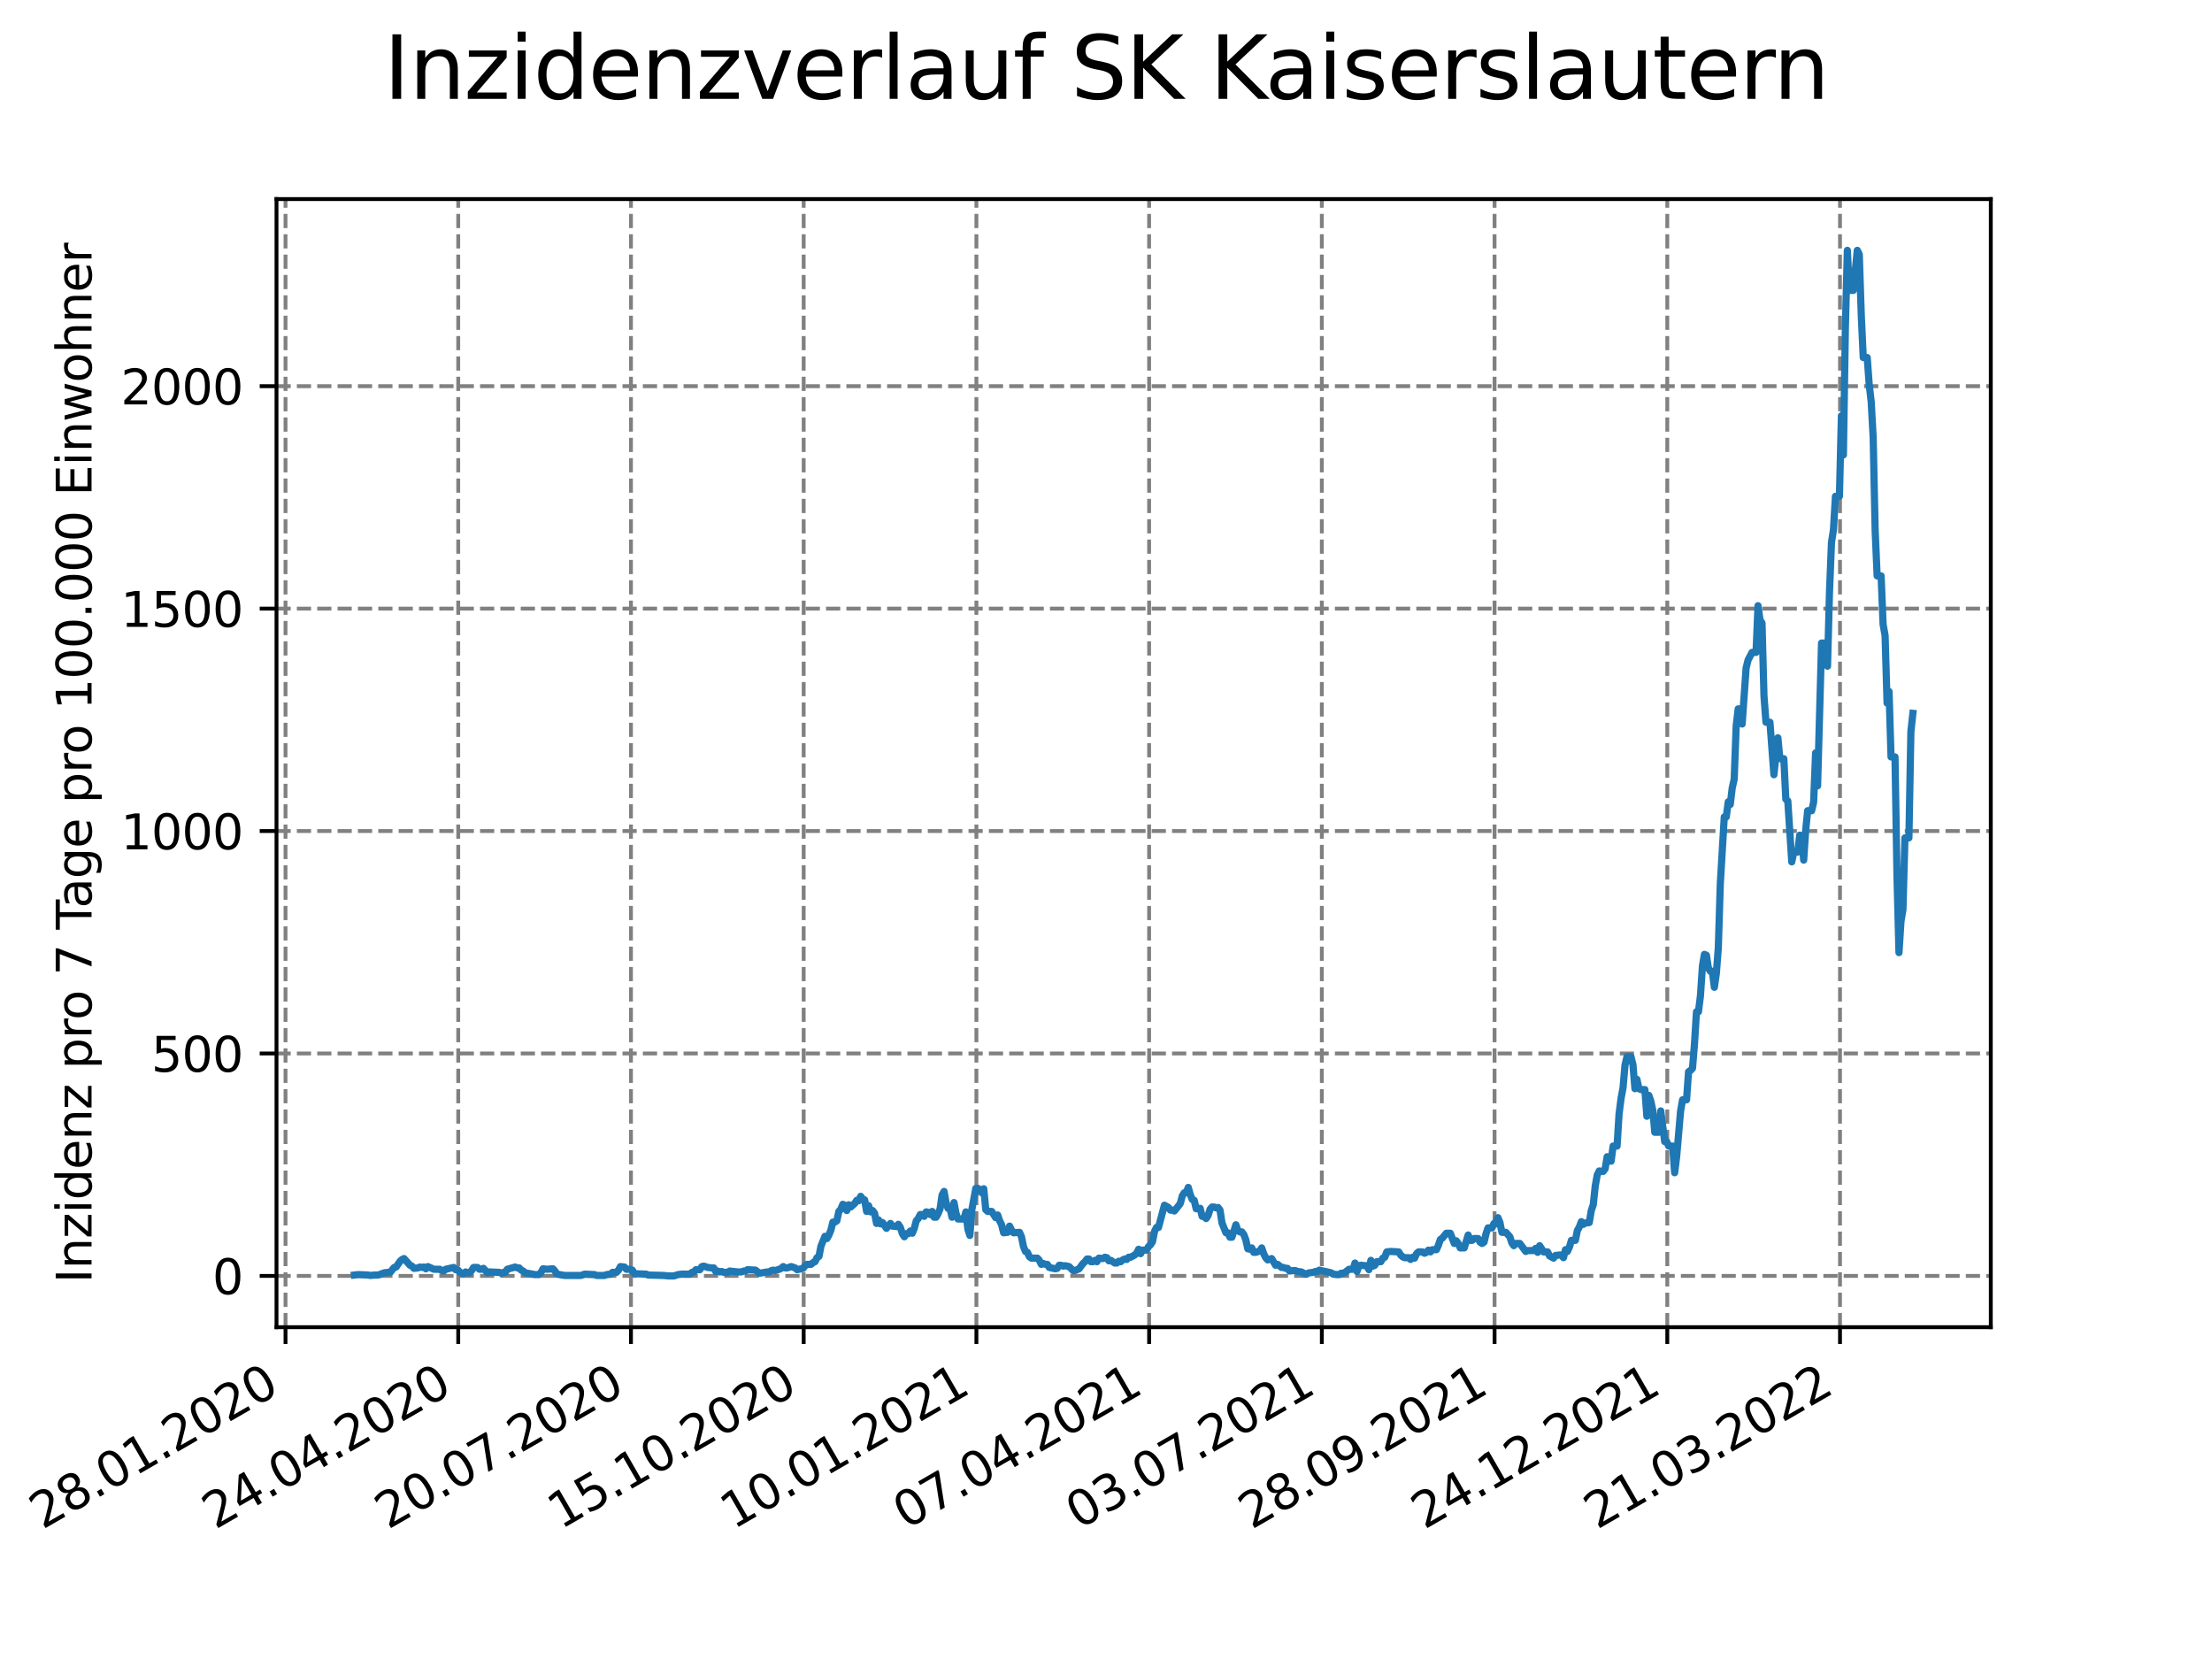<?xml version="1.0" encoding="utf-8" standalone="no"?>
<!DOCTYPE svg PUBLIC "-//W3C//DTD SVG 1.1//EN"
  "http://www.w3.org/Graphics/SVG/1.1/DTD/svg11.dtd">
<svg xmlns:xlink="http://www.w3.org/1999/xlink" width="460.8pt" height="345.6pt" viewBox="0 0 460.8 345.6" xmlns="http://www.w3.org/2000/svg" version="1.1">
 <defs>
  <style type="text/css">*{stroke-linejoin: round; stroke-linecap: butt}</style>
 </defs>
 <g id="figure_1">
  <g id="patch_1">
   <path d="M 0 345.6 
L 460.8 345.6 
L 460.8 0 
L 0 0 
z
" style="fill: #ffffff"/>
  </g>
  <g id="axes_1">
   <g id="patch_2">
    <path d="M 57.6 276.48 
L 414.72 276.48 
L 414.72 41.472 
L 57.6 41.472 
z
" style="fill: #ffffff"/>
   </g>
   <g id="matplotlib.axis_1">
    <g id="xtick_1">
     <g id="line2d_1">
      <path d="M 59.478 276.48 
L 59.478 41.472 
" clip-path="url(#p67c6c68c5a)" style="fill: none; stroke-dasharray: 2.96,1.28; stroke-dashoffset: 0; stroke: #808080; stroke-width: 0.8"/>
     </g>
     <g id="line2d_2">
      <defs>
       <path id="me94a9722b2" d="M 0 0 
L 0 3.5 
" style="stroke: #000000; stroke-width: 0.8"/>
      </defs>
      <g>
       <use xlink:href="#me94a9722b2" x="59.478" y="276.48" style="stroke: #000000; stroke-width: 0.8"/>
      </g>
     </g>
     <g id="text_1">
      <!-- 28.01.2020 -->
      <g transform="translate(8.853 318.689)rotate(-30)scale(0.1 -0.1)">
       <defs>
        <path id="DejaVuSans-32" d="M 1228 531 
L 3431 531 
L 3431 0 
L 469 0 
L 469 531 
Q 828 903 1448 1529 
Q 2069 2156 2228 2338 
Q 2531 2678 2651 2914 
Q 2772 3150 2772 3378 
Q 2772 3750 2511 3984 
Q 2250 4219 1831 4219 
Q 1534 4219 1204 4116 
Q 875 4013 500 3803 
L 500 4441 
Q 881 4594 1212 4672 
Q 1544 4750 1819 4750 
Q 2544 4750 2975 4387 
Q 3406 4025 3406 3419 
Q 3406 3131 3298 2873 
Q 3191 2616 2906 2266 
Q 2828 2175 2409 1742 
Q 1991 1309 1228 531 
z
" transform="scale(0.016)"/>
        <path id="DejaVuSans-38" d="M 2034 2216 
Q 1584 2216 1326 1975 
Q 1069 1734 1069 1313 
Q 1069 891 1326 650 
Q 1584 409 2034 409 
Q 2484 409 2743 651 
Q 3003 894 3003 1313 
Q 3003 1734 2745 1975 
Q 2488 2216 2034 2216 
z
M 1403 2484 
Q 997 2584 770 2862 
Q 544 3141 544 3541 
Q 544 4100 942 4425 
Q 1341 4750 2034 4750 
Q 2731 4750 3128 4425 
Q 3525 4100 3525 3541 
Q 3525 3141 3298 2862 
Q 3072 2584 2669 2484 
Q 3125 2378 3379 2068 
Q 3634 1759 3634 1313 
Q 3634 634 3220 271 
Q 2806 -91 2034 -91 
Q 1263 -91 848 271 
Q 434 634 434 1313 
Q 434 1759 690 2068 
Q 947 2378 1403 2484 
z
M 1172 3481 
Q 1172 3119 1398 2916 
Q 1625 2713 2034 2713 
Q 2441 2713 2670 2916 
Q 2900 3119 2900 3481 
Q 2900 3844 2670 4047 
Q 2441 4250 2034 4250 
Q 1625 4250 1398 4047 
Q 1172 3844 1172 3481 
z
" transform="scale(0.016)"/>
        <path id="DejaVuSans-2e" d="M 684 794 
L 1344 794 
L 1344 0 
L 684 0 
L 684 794 
z
" transform="scale(0.016)"/>
        <path id="DejaVuSans-30" d="M 2034 4250 
Q 1547 4250 1301 3770 
Q 1056 3291 1056 2328 
Q 1056 1369 1301 889 
Q 1547 409 2034 409 
Q 2525 409 2770 889 
Q 3016 1369 3016 2328 
Q 3016 3291 2770 3770 
Q 2525 4250 2034 4250 
z
M 2034 4750 
Q 2819 4750 3233 4129 
Q 3647 3509 3647 2328 
Q 3647 1150 3233 529 
Q 2819 -91 2034 -91 
Q 1250 -91 836 529 
Q 422 1150 422 2328 
Q 422 3509 836 4129 
Q 1250 4750 2034 4750 
z
" transform="scale(0.016)"/>
        <path id="DejaVuSans-31" d="M 794 531 
L 1825 531 
L 1825 4091 
L 703 3866 
L 703 4441 
L 1819 4666 
L 2450 4666 
L 2450 531 
L 3481 531 
L 3481 0 
L 794 0 
L 794 531 
z
" transform="scale(0.016)"/>
       </defs>
       <use xlink:href="#DejaVuSans-32"/>
       <use xlink:href="#DejaVuSans-38" x="63.623"/>
       <use xlink:href="#DejaVuSans-2e" x="127.246"/>
       <use xlink:href="#DejaVuSans-30" x="159.033"/>
       <use xlink:href="#DejaVuSans-31" x="222.656"/>
       <use xlink:href="#DejaVuSans-2e" x="286.279"/>
       <use xlink:href="#DejaVuSans-32" x="318.066"/>
       <use xlink:href="#DejaVuSans-30" x="381.689"/>
       <use xlink:href="#DejaVuSans-32" x="445.312"/>
       <use xlink:href="#DejaVuSans-30" x="508.936"/>
      </g>
     </g>
    </g>
    <g id="xtick_2">
     <g id="line2d_3">
      <path d="M 95.459 276.48 
L 95.459 41.472 
" clip-path="url(#p67c6c68c5a)" style="fill: none; stroke-dasharray: 2.96,1.28; stroke-dashoffset: 0; stroke: #808080; stroke-width: 0.8"/>
     </g>
     <g id="line2d_4">
      <g>
       <use xlink:href="#me94a9722b2" x="95.459" y="276.48" style="stroke: #000000; stroke-width: 0.8"/>
      </g>
     </g>
     <g id="text_2">
      <!-- 24.04.2020 -->
      <g transform="translate(44.834 318.689)rotate(-30)scale(0.1 -0.1)">
       <defs>
        <path id="DejaVuSans-34" d="M 2419 4116 
L 825 1625 
L 2419 1625 
L 2419 4116 
z
M 2253 4666 
L 3047 4666 
L 3047 1625 
L 3713 1625 
L 3713 1100 
L 3047 1100 
L 3047 0 
L 2419 0 
L 2419 1100 
L 313 1100 
L 313 1709 
L 2253 4666 
z
" transform="scale(0.016)"/>
       </defs>
       <use xlink:href="#DejaVuSans-32"/>
       <use xlink:href="#DejaVuSans-34" x="63.623"/>
       <use xlink:href="#DejaVuSans-2e" x="127.246"/>
       <use xlink:href="#DejaVuSans-30" x="159.033"/>
       <use xlink:href="#DejaVuSans-34" x="222.656"/>
       <use xlink:href="#DejaVuSans-2e" x="286.279"/>
       <use xlink:href="#DejaVuSans-32" x="318.066"/>
       <use xlink:href="#DejaVuSans-30" x="381.689"/>
       <use xlink:href="#DejaVuSans-32" x="445.312"/>
       <use xlink:href="#DejaVuSans-30" x="508.936"/>
      </g>
     </g>
    </g>
    <g id="xtick_3">
     <g id="line2d_5">
      <path d="M 131.44 276.48 
L 131.44 41.472 
" clip-path="url(#p67c6c68c5a)" style="fill: none; stroke-dasharray: 2.96,1.28; stroke-dashoffset: 0; stroke: #808080; stroke-width: 0.8"/>
     </g>
     <g id="line2d_6">
      <g>
       <use xlink:href="#me94a9722b2" x="131.44" y="276.48" style="stroke: #000000; stroke-width: 0.8"/>
      </g>
     </g>
     <g id="text_3">
      <!-- 20.07.2020 -->
      <g transform="translate(80.815 318.689)rotate(-30)scale(0.1 -0.1)">
       <defs>
        <path id="DejaVuSans-37" d="M 525 4666 
L 3525 4666 
L 3525 4397 
L 1831 0 
L 1172 0 
L 2766 4134 
L 525 4134 
L 525 4666 
z
" transform="scale(0.016)"/>
       </defs>
       <use xlink:href="#DejaVuSans-32"/>
       <use xlink:href="#DejaVuSans-30" x="63.623"/>
       <use xlink:href="#DejaVuSans-2e" x="127.246"/>
       <use xlink:href="#DejaVuSans-30" x="159.033"/>
       <use xlink:href="#DejaVuSans-37" x="222.656"/>
       <use xlink:href="#DejaVuSans-2e" x="286.279"/>
       <use xlink:href="#DejaVuSans-32" x="318.066"/>
       <use xlink:href="#DejaVuSans-30" x="381.689"/>
       <use xlink:href="#DejaVuSans-32" x="445.312"/>
       <use xlink:href="#DejaVuSans-30" x="508.936"/>
      </g>
     </g>
    </g>
    <g id="xtick_4">
     <g id="line2d_7">
      <path d="M 167.421 276.48 
L 167.421 41.472 
" clip-path="url(#p67c6c68c5a)" style="fill: none; stroke-dasharray: 2.96,1.28; stroke-dashoffset: 0; stroke: #808080; stroke-width: 0.8"/>
     </g>
     <g id="line2d_8">
      <g>
       <use xlink:href="#me94a9722b2" x="167.421" y="276.48" style="stroke: #000000; stroke-width: 0.8"/>
      </g>
     </g>
     <g id="text_4">
      <!-- 15.10.2020 -->
      <g transform="translate(116.796 318.689)rotate(-30)scale(0.1 -0.1)">
       <defs>
        <path id="DejaVuSans-35" d="M 691 4666 
L 3169 4666 
L 3169 4134 
L 1269 4134 
L 1269 2991 
Q 1406 3038 1543 3061 
Q 1681 3084 1819 3084 
Q 2600 3084 3056 2656 
Q 3513 2228 3513 1497 
Q 3513 744 3044 326 
Q 2575 -91 1722 -91 
Q 1428 -91 1123 -41 
Q 819 9 494 109 
L 494 744 
Q 775 591 1075 516 
Q 1375 441 1709 441 
Q 2250 441 2565 725 
Q 2881 1009 2881 1497 
Q 2881 1984 2565 2268 
Q 2250 2553 1709 2553 
Q 1456 2553 1204 2497 
Q 953 2441 691 2322 
L 691 4666 
z
" transform="scale(0.016)"/>
       </defs>
       <use xlink:href="#DejaVuSans-31"/>
       <use xlink:href="#DejaVuSans-35" x="63.623"/>
       <use xlink:href="#DejaVuSans-2e" x="127.246"/>
       <use xlink:href="#DejaVuSans-31" x="159.033"/>
       <use xlink:href="#DejaVuSans-30" x="222.656"/>
       <use xlink:href="#DejaVuSans-2e" x="286.279"/>
       <use xlink:href="#DejaVuSans-32" x="318.066"/>
       <use xlink:href="#DejaVuSans-30" x="381.689"/>
       <use xlink:href="#DejaVuSans-32" x="445.312"/>
       <use xlink:href="#DejaVuSans-30" x="508.936"/>
      </g>
     </g>
    </g>
    <g id="xtick_5">
     <g id="line2d_9">
      <path d="M 203.402 276.48 
L 203.402 41.472 
" clip-path="url(#p67c6c68c5a)" style="fill: none; stroke-dasharray: 2.96,1.28; stroke-dashoffset: 0; stroke: #808080; stroke-width: 0.8"/>
     </g>
     <g id="line2d_10">
      <g>
       <use xlink:href="#me94a9722b2" x="203.402" y="276.48" style="stroke: #000000; stroke-width: 0.8"/>
      </g>
     </g>
     <g id="text_5">
      <!-- 10.01.2021 -->
      <g transform="translate(152.776 318.689)rotate(-30)scale(0.1 -0.1)">
       <use xlink:href="#DejaVuSans-31"/>
       <use xlink:href="#DejaVuSans-30" x="63.623"/>
       <use xlink:href="#DejaVuSans-2e" x="127.246"/>
       <use xlink:href="#DejaVuSans-30" x="159.033"/>
       <use xlink:href="#DejaVuSans-31" x="222.656"/>
       <use xlink:href="#DejaVuSans-2e" x="286.279"/>
       <use xlink:href="#DejaVuSans-32" x="318.066"/>
       <use xlink:href="#DejaVuSans-30" x="381.689"/>
       <use xlink:href="#DejaVuSans-32" x="445.312"/>
       <use xlink:href="#DejaVuSans-31" x="508.936"/>
      </g>
     </g>
    </g>
    <g id="xtick_6">
     <g id="line2d_11">
      <path d="M 239.382 276.48 
L 239.382 41.472 
" clip-path="url(#p67c6c68c5a)" style="fill: none; stroke-dasharray: 2.96,1.28; stroke-dashoffset: 0; stroke: #808080; stroke-width: 0.8"/>
     </g>
     <g id="line2d_12">
      <g>
       <use xlink:href="#me94a9722b2" x="239.382" y="276.48" style="stroke: #000000; stroke-width: 0.8"/>
      </g>
     </g>
     <g id="text_6">
      <!-- 07.04.2021 -->
      <g transform="translate(188.757 318.689)rotate(-30)scale(0.1 -0.1)">
       <use xlink:href="#DejaVuSans-30"/>
       <use xlink:href="#DejaVuSans-37" x="63.623"/>
       <use xlink:href="#DejaVuSans-2e" x="127.246"/>
       <use xlink:href="#DejaVuSans-30" x="159.033"/>
       <use xlink:href="#DejaVuSans-34" x="222.656"/>
       <use xlink:href="#DejaVuSans-2e" x="286.279"/>
       <use xlink:href="#DejaVuSans-32" x="318.066"/>
       <use xlink:href="#DejaVuSans-30" x="381.689"/>
       <use xlink:href="#DejaVuSans-32" x="445.312"/>
       <use xlink:href="#DejaVuSans-31" x="508.936"/>
      </g>
     </g>
    </g>
    <g id="xtick_7">
     <g id="line2d_13">
      <path d="M 275.363 276.48 
L 275.363 41.472 
" clip-path="url(#p67c6c68c5a)" style="fill: none; stroke-dasharray: 2.96,1.28; stroke-dashoffset: 0; stroke: #808080; stroke-width: 0.8"/>
     </g>
     <g id="line2d_14">
      <g>
       <use xlink:href="#me94a9722b2" x="275.363" y="276.48" style="stroke: #000000; stroke-width: 0.8"/>
      </g>
     </g>
     <g id="text_7">
      <!-- 03.07.2021 -->
      <g transform="translate(224.738 318.689)rotate(-30)scale(0.1 -0.1)">
       <defs>
        <path id="DejaVuSans-33" d="M 2597 2516 
Q 3050 2419 3304 2112 
Q 3559 1806 3559 1356 
Q 3559 666 3084 287 
Q 2609 -91 1734 -91 
Q 1441 -91 1130 -33 
Q 819 25 488 141 
L 488 750 
Q 750 597 1062 519 
Q 1375 441 1716 441 
Q 2309 441 2620 675 
Q 2931 909 2931 1356 
Q 2931 1769 2642 2001 
Q 2353 2234 1838 2234 
L 1294 2234 
L 1294 2753 
L 1863 2753 
Q 2328 2753 2575 2939 
Q 2822 3125 2822 3475 
Q 2822 3834 2567 4026 
Q 2313 4219 1838 4219 
Q 1578 4219 1281 4162 
Q 984 4106 628 3988 
L 628 4550 
Q 988 4650 1302 4700 
Q 1616 4750 1894 4750 
Q 2613 4750 3031 4423 
Q 3450 4097 3450 3541 
Q 3450 3153 3228 2886 
Q 3006 2619 2597 2516 
z
" transform="scale(0.016)"/>
       </defs>
       <use xlink:href="#DejaVuSans-30"/>
       <use xlink:href="#DejaVuSans-33" x="63.623"/>
       <use xlink:href="#DejaVuSans-2e" x="127.246"/>
       <use xlink:href="#DejaVuSans-30" x="159.033"/>
       <use xlink:href="#DejaVuSans-37" x="222.656"/>
       <use xlink:href="#DejaVuSans-2e" x="286.279"/>
       <use xlink:href="#DejaVuSans-32" x="318.066"/>
       <use xlink:href="#DejaVuSans-30" x="381.689"/>
       <use xlink:href="#DejaVuSans-32" x="445.312"/>
       <use xlink:href="#DejaVuSans-31" x="508.936"/>
      </g>
     </g>
    </g>
    <g id="xtick_8">
     <g id="line2d_15">
      <path d="M 311.344 276.48 
L 311.344 41.472 
" clip-path="url(#p67c6c68c5a)" style="fill: none; stroke-dasharray: 2.96,1.28; stroke-dashoffset: 0; stroke: #808080; stroke-width: 0.8"/>
     </g>
     <g id="line2d_16">
      <g>
       <use xlink:href="#me94a9722b2" x="311.344" y="276.48" style="stroke: #000000; stroke-width: 0.8"/>
      </g>
     </g>
     <g id="text_8">
      <!-- 28.09.2021 -->
      <g transform="translate(260.719 318.689)rotate(-30)scale(0.1 -0.1)">
       <defs>
        <path id="DejaVuSans-39" d="M 703 97 
L 703 672 
Q 941 559 1184 500 
Q 1428 441 1663 441 
Q 2288 441 2617 861 
Q 2947 1281 2994 2138 
Q 2813 1869 2534 1725 
Q 2256 1581 1919 1581 
Q 1219 1581 811 2004 
Q 403 2428 403 3163 
Q 403 3881 828 4315 
Q 1253 4750 1959 4750 
Q 2769 4750 3195 4129 
Q 3622 3509 3622 2328 
Q 3622 1225 3098 567 
Q 2575 -91 1691 -91 
Q 1453 -91 1209 -44 
Q 966 3 703 97 
z
M 1959 2075 
Q 2384 2075 2632 2365 
Q 2881 2656 2881 3163 
Q 2881 3666 2632 3958 
Q 2384 4250 1959 4250 
Q 1534 4250 1286 3958 
Q 1038 3666 1038 3163 
Q 1038 2656 1286 2365 
Q 1534 2075 1959 2075 
z
" transform="scale(0.016)"/>
       </defs>
       <use xlink:href="#DejaVuSans-32"/>
       <use xlink:href="#DejaVuSans-38" x="63.623"/>
       <use xlink:href="#DejaVuSans-2e" x="127.246"/>
       <use xlink:href="#DejaVuSans-30" x="159.033"/>
       <use xlink:href="#DejaVuSans-39" x="222.656"/>
       <use xlink:href="#DejaVuSans-2e" x="286.279"/>
       <use xlink:href="#DejaVuSans-32" x="318.066"/>
       <use xlink:href="#DejaVuSans-30" x="381.689"/>
       <use xlink:href="#DejaVuSans-32" x="445.312"/>
       <use xlink:href="#DejaVuSans-31" x="508.936"/>
      </g>
     </g>
    </g>
    <g id="xtick_9">
     <g id="line2d_17">
      <path d="M 347.325 276.48 
L 347.325 41.472 
" clip-path="url(#p67c6c68c5a)" style="fill: none; stroke-dasharray: 2.96,1.28; stroke-dashoffset: 0; stroke: #808080; stroke-width: 0.8"/>
     </g>
     <g id="line2d_18">
      <g>
       <use xlink:href="#me94a9722b2" x="347.325" y="276.48" style="stroke: #000000; stroke-width: 0.8"/>
      </g>
     </g>
     <g id="text_9">
      <!-- 24.12.2021 -->
      <g transform="translate(296.7 318.689)rotate(-30)scale(0.1 -0.1)">
       <use xlink:href="#DejaVuSans-32"/>
       <use xlink:href="#DejaVuSans-34" x="63.623"/>
       <use xlink:href="#DejaVuSans-2e" x="127.246"/>
       <use xlink:href="#DejaVuSans-31" x="159.033"/>
       <use xlink:href="#DejaVuSans-32" x="222.656"/>
       <use xlink:href="#DejaVuSans-2e" x="286.279"/>
       <use xlink:href="#DejaVuSans-32" x="318.066"/>
       <use xlink:href="#DejaVuSans-30" x="381.689"/>
       <use xlink:href="#DejaVuSans-32" x="445.312"/>
       <use xlink:href="#DejaVuSans-31" x="508.936"/>
      </g>
     </g>
    </g>
    <g id="xtick_10">
     <g id="line2d_19">
      <path d="M 383.306 276.48 
L 383.306 41.472 
" clip-path="url(#p67c6c68c5a)" style="fill: none; stroke-dasharray: 2.96,1.28; stroke-dashoffset: 0; stroke: #808080; stroke-width: 0.8"/>
     </g>
     <g id="line2d_20">
      <g>
       <use xlink:href="#me94a9722b2" x="383.306" y="276.48" style="stroke: #000000; stroke-width: 0.8"/>
      </g>
     </g>
     <g id="text_10">
      <!-- 21.03.2022 -->
      <g transform="translate(332.68 318.689)rotate(-30)scale(0.1 -0.1)">
       <use xlink:href="#DejaVuSans-32"/>
       <use xlink:href="#DejaVuSans-31" x="63.623"/>
       <use xlink:href="#DejaVuSans-2e" x="127.246"/>
       <use xlink:href="#DejaVuSans-30" x="159.033"/>
       <use xlink:href="#DejaVuSans-33" x="222.656"/>
       <use xlink:href="#DejaVuSans-2e" x="286.279"/>
       <use xlink:href="#DejaVuSans-32" x="318.066"/>
       <use xlink:href="#DejaVuSans-30" x="381.689"/>
       <use xlink:href="#DejaVuSans-32" x="445.312"/>
       <use xlink:href="#DejaVuSans-32" x="508.936"/>
      </g>
     </g>
    </g>
   </g>
   <g id="matplotlib.axis_2">
    <g id="ytick_1">
     <g id="line2d_21">
      <path d="M 57.6 265.798 
L 414.72 265.798 
" clip-path="url(#p67c6c68c5a)" style="fill: none; stroke-dasharray: 2.96,1.28; stroke-dashoffset: 0; stroke: #808080; stroke-width: 0.8"/>
     </g>
     <g id="line2d_22">
      <defs>
       <path id="md80ffa15cc" d="M 0 0 
L -3.5 0 
" style="stroke: #000000; stroke-width: 0.8"/>
      </defs>
      <g>
       <use xlink:href="#md80ffa15cc" x="57.6" y="265.798" style="stroke: #000000; stroke-width: 0.8"/>
      </g>
     </g>
     <g id="text_11">
      <!-- 0 -->
      <g transform="translate(44.237 269.597)scale(0.1 -0.1)">
       <use xlink:href="#DejaVuSans-30"/>
      </g>
     </g>
    </g>
    <g id="ytick_2">
     <g id="line2d_23">
      <path d="M 57.6 219.46 
L 414.72 219.46 
" clip-path="url(#p67c6c68c5a)" style="fill: none; stroke-dasharray: 2.96,1.28; stroke-dashoffset: 0; stroke: #808080; stroke-width: 0.8"/>
     </g>
     <g id="line2d_24">
      <g>
       <use xlink:href="#md80ffa15cc" x="57.6" y="219.46" style="stroke: #000000; stroke-width: 0.8"/>
      </g>
     </g>
     <g id="text_12">
      <!-- 500 -->
      <g transform="translate(31.512 223.26)scale(0.1 -0.1)">
       <use xlink:href="#DejaVuSans-35"/>
       <use xlink:href="#DejaVuSans-30" x="63.623"/>
       <use xlink:href="#DejaVuSans-30" x="127.246"/>
      </g>
     </g>
    </g>
    <g id="ytick_3">
     <g id="line2d_25">
      <path d="M 57.6 173.123 
L 414.72 173.123 
" clip-path="url(#p67c6c68c5a)" style="fill: none; stroke-dasharray: 2.96,1.28; stroke-dashoffset: 0; stroke: #808080; stroke-width: 0.8"/>
     </g>
     <g id="line2d_26">
      <g>
       <use xlink:href="#md80ffa15cc" x="57.6" y="173.123" style="stroke: #000000; stroke-width: 0.8"/>
      </g>
     </g>
     <g id="text_13">
      <!-- 1000 -->
      <g transform="translate(25.15 176.922)scale(0.1 -0.1)">
       <use xlink:href="#DejaVuSans-31"/>
       <use xlink:href="#DejaVuSans-30" x="63.623"/>
       <use xlink:href="#DejaVuSans-30" x="127.246"/>
       <use xlink:href="#DejaVuSans-30" x="190.869"/>
      </g>
     </g>
    </g>
    <g id="ytick_4">
     <g id="line2d_27">
      <path d="M 57.6 126.786 
L 414.72 126.786 
" clip-path="url(#p67c6c68c5a)" style="fill: none; stroke-dasharray: 2.96,1.28; stroke-dashoffset: 0; stroke: #808080; stroke-width: 0.8"/>
     </g>
     <g id="line2d_28">
      <g>
       <use xlink:href="#md80ffa15cc" x="57.6" y="126.786" style="stroke: #000000; stroke-width: 0.8"/>
      </g>
     </g>
     <g id="text_14">
      <!-- 1500 -->
      <g transform="translate(25.15 130.585)scale(0.1 -0.1)">
       <use xlink:href="#DejaVuSans-31"/>
       <use xlink:href="#DejaVuSans-35" x="63.623"/>
       <use xlink:href="#DejaVuSans-30" x="127.246"/>
       <use xlink:href="#DejaVuSans-30" x="190.869"/>
      </g>
     </g>
    </g>
    <g id="ytick_5">
     <g id="line2d_29">
      <path d="M 57.6 80.449 
L 414.72 80.449 
" clip-path="url(#p67c6c68c5a)" style="fill: none; stroke-dasharray: 2.96,1.28; stroke-dashoffset: 0; stroke: #808080; stroke-width: 0.8"/>
     </g>
     <g id="line2d_30">
      <g>
       <use xlink:href="#md80ffa15cc" x="57.6" y="80.449" style="stroke: #000000; stroke-width: 0.8"/>
      </g>
     </g>
     <g id="text_15">
      <!-- 2000 -->
      <g transform="translate(25.15 84.248)scale(0.1 -0.1)">
       <use xlink:href="#DejaVuSans-32"/>
       <use xlink:href="#DejaVuSans-30" x="63.623"/>
       <use xlink:href="#DejaVuSans-30" x="127.246"/>
       <use xlink:href="#DejaVuSans-30" x="190.869"/>
      </g>
     </g>
    </g>
    <g id="text_16">
     <!-- Inzidenz pro 7 Tage pro 100.000 Einwohner -->
     <g transform="translate(19.07 267.301)rotate(-90)scale(0.1 -0.1)">
      <defs>
       <path id="DejaVuSans-49" d="M 628 4666 
L 1259 4666 
L 1259 0 
L 628 0 
L 628 4666 
z
" transform="scale(0.016)"/>
       <path id="DejaVuSans-6e" d="M 3513 2113 
L 3513 0 
L 2938 0 
L 2938 2094 
Q 2938 2591 2744 2837 
Q 2550 3084 2163 3084 
Q 1697 3084 1428 2787 
Q 1159 2491 1159 1978 
L 1159 0 
L 581 0 
L 581 3500 
L 1159 3500 
L 1159 2956 
Q 1366 3272 1645 3428 
Q 1925 3584 2291 3584 
Q 2894 3584 3203 3211 
Q 3513 2838 3513 2113 
z
" transform="scale(0.016)"/>
       <path id="DejaVuSans-7a" d="M 353 3500 
L 3084 3500 
L 3084 2975 
L 922 459 
L 3084 459 
L 3084 0 
L 275 0 
L 275 525 
L 2438 3041 
L 353 3041 
L 353 3500 
z
" transform="scale(0.016)"/>
       <path id="DejaVuSans-69" d="M 603 3500 
L 1178 3500 
L 1178 0 
L 603 0 
L 603 3500 
z
M 603 4863 
L 1178 4863 
L 1178 4134 
L 603 4134 
L 603 4863 
z
" transform="scale(0.016)"/>
       <path id="DejaVuSans-64" d="M 2906 2969 
L 2906 4863 
L 3481 4863 
L 3481 0 
L 2906 0 
L 2906 525 
Q 2725 213 2448 61 
Q 2172 -91 1784 -91 
Q 1150 -91 751 415 
Q 353 922 353 1747 
Q 353 2572 751 3078 
Q 1150 3584 1784 3584 
Q 2172 3584 2448 3432 
Q 2725 3281 2906 2969 
z
M 947 1747 
Q 947 1113 1208 752 
Q 1469 391 1925 391 
Q 2381 391 2643 752 
Q 2906 1113 2906 1747 
Q 2906 2381 2643 2742 
Q 2381 3103 1925 3103 
Q 1469 3103 1208 2742 
Q 947 2381 947 1747 
z
" transform="scale(0.016)"/>
       <path id="DejaVuSans-65" d="M 3597 1894 
L 3597 1613 
L 953 1613 
Q 991 1019 1311 708 
Q 1631 397 2203 397 
Q 2534 397 2845 478 
Q 3156 559 3463 722 
L 3463 178 
Q 3153 47 2828 -22 
Q 2503 -91 2169 -91 
Q 1331 -91 842 396 
Q 353 884 353 1716 
Q 353 2575 817 3079 
Q 1281 3584 2069 3584 
Q 2775 3584 3186 3129 
Q 3597 2675 3597 1894 
z
M 3022 2063 
Q 3016 2534 2758 2815 
Q 2500 3097 2075 3097 
Q 1594 3097 1305 2825 
Q 1016 2553 972 2059 
L 3022 2063 
z
" transform="scale(0.016)"/>
       <path id="DejaVuSans-20" transform="scale(0.016)"/>
       <path id="DejaVuSans-70" d="M 1159 525 
L 1159 -1331 
L 581 -1331 
L 581 3500 
L 1159 3500 
L 1159 2969 
Q 1341 3281 1617 3432 
Q 1894 3584 2278 3584 
Q 2916 3584 3314 3078 
Q 3713 2572 3713 1747 
Q 3713 922 3314 415 
Q 2916 -91 2278 -91 
Q 1894 -91 1617 61 
Q 1341 213 1159 525 
z
M 3116 1747 
Q 3116 2381 2855 2742 
Q 2594 3103 2138 3103 
Q 1681 3103 1420 2742 
Q 1159 2381 1159 1747 
Q 1159 1113 1420 752 
Q 1681 391 2138 391 
Q 2594 391 2855 752 
Q 3116 1113 3116 1747 
z
" transform="scale(0.016)"/>
       <path id="DejaVuSans-72" d="M 2631 2963 
Q 2534 3019 2420 3045 
Q 2306 3072 2169 3072 
Q 1681 3072 1420 2755 
Q 1159 2438 1159 1844 
L 1159 0 
L 581 0 
L 581 3500 
L 1159 3500 
L 1159 2956 
Q 1341 3275 1631 3429 
Q 1922 3584 2338 3584 
Q 2397 3584 2469 3576 
Q 2541 3569 2628 3553 
L 2631 2963 
z
" transform="scale(0.016)"/>
       <path id="DejaVuSans-6f" d="M 1959 3097 
Q 1497 3097 1228 2736 
Q 959 2375 959 1747 
Q 959 1119 1226 758 
Q 1494 397 1959 397 
Q 2419 397 2687 759 
Q 2956 1122 2956 1747 
Q 2956 2369 2687 2733 
Q 2419 3097 1959 3097 
z
M 1959 3584 
Q 2709 3584 3137 3096 
Q 3566 2609 3566 1747 
Q 3566 888 3137 398 
Q 2709 -91 1959 -91 
Q 1206 -91 779 398 
Q 353 888 353 1747 
Q 353 2609 779 3096 
Q 1206 3584 1959 3584 
z
" transform="scale(0.016)"/>
       <path id="DejaVuSans-54" d="M -19 4666 
L 3928 4666 
L 3928 4134 
L 2272 4134 
L 2272 0 
L 1638 0 
L 1638 4134 
L -19 4134 
L -19 4666 
z
" transform="scale(0.016)"/>
       <path id="DejaVuSans-61" d="M 2194 1759 
Q 1497 1759 1228 1600 
Q 959 1441 959 1056 
Q 959 750 1161 570 
Q 1363 391 1709 391 
Q 2188 391 2477 730 
Q 2766 1069 2766 1631 
L 2766 1759 
L 2194 1759 
z
M 3341 1997 
L 3341 0 
L 2766 0 
L 2766 531 
Q 2569 213 2275 61 
Q 1981 -91 1556 -91 
Q 1019 -91 701 211 
Q 384 513 384 1019 
Q 384 1609 779 1909 
Q 1175 2209 1959 2209 
L 2766 2209 
L 2766 2266 
Q 2766 2663 2505 2880 
Q 2244 3097 1772 3097 
Q 1472 3097 1187 3025 
Q 903 2953 641 2809 
L 641 3341 
Q 956 3463 1253 3523 
Q 1550 3584 1831 3584 
Q 2591 3584 2966 3190 
Q 3341 2797 3341 1997 
z
" transform="scale(0.016)"/>
       <path id="DejaVuSans-67" d="M 2906 1791 
Q 2906 2416 2648 2759 
Q 2391 3103 1925 3103 
Q 1463 3103 1205 2759 
Q 947 2416 947 1791 
Q 947 1169 1205 825 
Q 1463 481 1925 481 
Q 2391 481 2648 825 
Q 2906 1169 2906 1791 
z
M 3481 434 
Q 3481 -459 3084 -895 
Q 2688 -1331 1869 -1331 
Q 1566 -1331 1297 -1286 
Q 1028 -1241 775 -1147 
L 775 -588 
Q 1028 -725 1275 -790 
Q 1522 -856 1778 -856 
Q 2344 -856 2625 -561 
Q 2906 -266 2906 331 
L 2906 616 
Q 2728 306 2450 153 
Q 2172 0 1784 0 
Q 1141 0 747 490 
Q 353 981 353 1791 
Q 353 2603 747 3093 
Q 1141 3584 1784 3584 
Q 2172 3584 2450 3431 
Q 2728 3278 2906 2969 
L 2906 3500 
L 3481 3500 
L 3481 434 
z
" transform="scale(0.016)"/>
       <path id="DejaVuSans-45" d="M 628 4666 
L 3578 4666 
L 3578 4134 
L 1259 4134 
L 1259 2753 
L 3481 2753 
L 3481 2222 
L 1259 2222 
L 1259 531 
L 3634 531 
L 3634 0 
L 628 0 
L 628 4666 
z
" transform="scale(0.016)"/>
       <path id="DejaVuSans-77" d="M 269 3500 
L 844 3500 
L 1563 769 
L 2278 3500 
L 2956 3500 
L 3675 769 
L 4391 3500 
L 4966 3500 
L 4050 0 
L 3372 0 
L 2619 2869 
L 1863 0 
L 1184 0 
L 269 3500 
z
" transform="scale(0.016)"/>
       <path id="DejaVuSans-68" d="M 3513 2113 
L 3513 0 
L 2938 0 
L 2938 2094 
Q 2938 2591 2744 2837 
Q 2550 3084 2163 3084 
Q 1697 3084 1428 2787 
Q 1159 2491 1159 1978 
L 1159 0 
L 581 0 
L 581 4863 
L 1159 4863 
L 1159 2956 
Q 1366 3272 1645 3428 
Q 1925 3584 2291 3584 
Q 2894 3584 3203 3211 
Q 3513 2838 3513 2113 
z
" transform="scale(0.016)"/>
      </defs>
      <use xlink:href="#DejaVuSans-49"/>
      <use xlink:href="#DejaVuSans-6e" x="29.492"/>
      <use xlink:href="#DejaVuSans-7a" x="92.871"/>
      <use xlink:href="#DejaVuSans-69" x="145.361"/>
      <use xlink:href="#DejaVuSans-64" x="173.145"/>
      <use xlink:href="#DejaVuSans-65" x="236.621"/>
      <use xlink:href="#DejaVuSans-6e" x="298.145"/>
      <use xlink:href="#DejaVuSans-7a" x="361.523"/>
      <use xlink:href="#DejaVuSans-20" x="414.014"/>
      <use xlink:href="#DejaVuSans-70" x="445.801"/>
      <use xlink:href="#DejaVuSans-72" x="509.277"/>
      <use xlink:href="#DejaVuSans-6f" x="548.141"/>
      <use xlink:href="#DejaVuSans-20" x="609.322"/>
      <use xlink:href="#DejaVuSans-37" x="641.109"/>
      <use xlink:href="#DejaVuSans-20" x="704.732"/>
      <use xlink:href="#DejaVuSans-54" x="736.52"/>
      <use xlink:href="#DejaVuSans-61" x="781.104"/>
      <use xlink:href="#DejaVuSans-67" x="842.383"/>
      <use xlink:href="#DejaVuSans-65" x="905.859"/>
      <use xlink:href="#DejaVuSans-20" x="967.383"/>
      <use xlink:href="#DejaVuSans-70" x="999.17"/>
      <use xlink:href="#DejaVuSans-72" x="1062.646"/>
      <use xlink:href="#DejaVuSans-6f" x="1101.51"/>
      <use xlink:href="#DejaVuSans-20" x="1162.691"/>
      <use xlink:href="#DejaVuSans-31" x="1194.479"/>
      <use xlink:href="#DejaVuSans-30" x="1258.102"/>
      <use xlink:href="#DejaVuSans-30" x="1321.725"/>
      <use xlink:href="#DejaVuSans-2e" x="1385.348"/>
      <use xlink:href="#DejaVuSans-30" x="1417.135"/>
      <use xlink:href="#DejaVuSans-30" x="1480.758"/>
      <use xlink:href="#DejaVuSans-30" x="1544.381"/>
      <use xlink:href="#DejaVuSans-20" x="1608.004"/>
      <use xlink:href="#DejaVuSans-45" x="1639.791"/>
      <use xlink:href="#DejaVuSans-69" x="1702.975"/>
      <use xlink:href="#DejaVuSans-6e" x="1730.758"/>
      <use xlink:href="#DejaVuSans-77" x="1794.137"/>
      <use xlink:href="#DejaVuSans-6f" x="1875.924"/>
      <use xlink:href="#DejaVuSans-68" x="1937.105"/>
      <use xlink:href="#DejaVuSans-6e" x="2000.484"/>
      <use xlink:href="#DejaVuSans-65" x="2063.863"/>
      <use xlink:href="#DejaVuSans-72" x="2125.387"/>
     </g>
    </g>
   </g>
   <g id="line2d_31">
    <path d="M 73.833 265.613 
L 74.66 265.52 
L 76.728 265.613 
L 77.141 265.705 
L 77.968 265.613 
L 78.796 265.613 
L 80.036 265.149 
L 80.863 265.057 
L 81.277 265.057 
L 82.104 264.038 
L 82.518 263.945 
L 83.345 262.74 
L 83.758 262.37 
L 84.172 262.185 
L 85.413 263.574 
L 85.826 263.76 
L 86.24 264.223 
L 87.067 264.13 
L 87.481 263.945 
L 87.894 264.038 
L 88.308 263.945 
L 88.721 264.315 
L 89.135 263.852 
L 90.376 264.408 
L 91.616 264.408 
L 92.03 264.686 
L 92.443 264.779 
L 92.857 264.408 
L 94.511 264.038 
L 94.925 264.501 
L 95.339 264.501 
L 95.752 264.964 
L 96.166 265.242 
L 96.579 265.335 
L 96.993 264.964 
L 97.406 265.149 
L 97.82 265.149 
L 98.234 264.686 
L 98.647 264.038 
L 99.474 264.038 
L 99.888 264.408 
L 100.301 264.408 
L 100.715 264.223 
L 101.542 265.149 
L 101.956 264.964 
L 104.024 265.057 
L 104.437 265.242 
L 104.851 265.057 
L 105.264 265.057 
L 105.678 264.408 
L 107.332 263.945 
L 107.746 264.13 
L 108.159 264.13 
L 108.573 264.593 
L 108.986 264.779 
L 109.4 265.149 
L 111.468 265.52 
L 112.295 265.52 
L 112.709 265.057 
L 113.122 264.315 
L 113.949 264.408 
L 115.19 264.315 
L 115.604 264.779 
L 116.017 265.427 
L 117.671 265.705 
L 120.98 265.705 
L 121.807 265.427 
L 123.875 265.52 
L 124.289 265.705 
L 125.943 265.705 
L 126.356 265.52 
L 127.184 265.427 
L 127.597 265.057 
L 128.424 265.057 
L 128.838 264.593 
L 129.251 263.852 
L 130.079 263.945 
L 130.492 264.408 
L 131.319 264.408 
L 131.733 264.593 
L 132.146 265.335 
L 134.628 265.427 
L 135.041 265.613 
L 138.35 265.705 
L 139.177 265.798 
L 140.418 265.798 
L 141.245 265.52 
L 142.072 265.427 
L 143.727 265.427 
L 144.14 265.057 
L 144.554 264.964 
L 144.967 264.501 
L 145.794 264.501 
L 146.208 263.852 
L 146.622 263.76 
L 147.449 264.038 
L 148.276 264.13 
L 148.689 264.13 
L 149.103 264.871 
L 149.517 264.779 
L 149.93 264.964 
L 150.344 264.871 
L 150.757 265.057 
L 151.584 265.057 
L 151.998 264.779 
L 152.825 264.871 
L 153.652 264.964 
L 154.479 264.964 
L 154.893 264.779 
L 155.307 264.779 
L 155.72 264.501 
L 157.374 264.593 
L 158.202 265.242 
L 159.856 264.964 
L 160.269 264.964 
L 160.683 264.686 
L 161.097 264.593 
L 161.51 264.686 
L 162.337 264.408 
L 162.751 264.223 
L 163.164 263.852 
L 163.578 264.13 
L 163.992 264.13 
L 164.819 263.852 
L 165.646 264.13 
L 166.059 264.501 
L 167.3 264.223 
L 167.714 263.667 
L 168.127 263.389 
L 168.954 263.389 
L 169.368 263.018 
L 169.782 262.833 
L 170.195 261.999 
L 170.609 261.721 
L 171.022 259.59 
L 171.849 257.552 
L 172.263 258.015 
L 172.677 257.274 
L 173.09 256.255 
L 173.504 254.588 
L 173.917 254.588 
L 174.331 254.31 
L 174.744 252.364 
L 175.158 251.901 
L 175.572 250.882 
L 175.985 251.067 
L 176.399 252.179 
L 176.812 250.974 
L 177.226 251.438 
L 178.053 250.696 
L 178.467 250.048 
L 178.88 250.141 
L 179.294 249.214 
L 179.707 249.77 
L 180.121 249.955 
L 180.534 252.364 
L 180.948 251.16 
L 181.362 252.457 
L 181.775 252.179 
L 182.189 252.735 
L 182.602 254.865 
L 183.016 254.124 
L 183.429 254.958 
L 183.843 254.68 
L 184.67 255.885 
L 185.497 254.865 
L 185.911 255.421 
L 186.738 255.514 
L 187.152 255.051 
L 187.565 255.699 
L 187.979 256.996 
L 188.392 257.645 
L 188.806 256.996 
L 189.22 256.996 
L 189.633 256.44 
L 190.047 256.904 
L 190.46 255.885 
L 190.874 254.31 
L 191.287 253.846 
L 191.701 253.013 
L 192.115 253.013 
L 192.528 253.383 
L 192.942 252.457 
L 193.355 252.549 
L 193.769 253.013 
L 194.182 252.364 
L 194.596 253.568 
L 195.01 253.568 
L 195.423 252.827 
L 195.837 251.808 
L 196.25 248.936 
L 196.664 248.195 
L 197.077 250.511 
L 197.491 251.715 
L 197.905 251.715 
L 198.318 253.568 
L 198.732 250.511 
L 199.145 252.735 
L 199.559 253.939 
L 200.8 253.939 
L 201.213 252.457 
L 201.627 256.07 
L 202.04 257.367 
L 202.454 251.993 
L 203.281 247.546 
L 203.695 247.546 
L 204.108 247.824 
L 204.522 248.473 
L 204.935 247.639 
L 205.349 251.993 
L 205.762 252.364 
L 206.59 252.364 
L 207.417 253.661 
L 207.83 253.105 
L 208.244 254.31 
L 208.657 255.143 
L 209.071 256.811 
L 209.898 256.718 
L 210.312 255.421 
L 210.725 256.255 
L 211.139 256.811 
L 212.38 256.718 
L 212.793 257.645 
L 213.207 259.683 
L 213.62 260.702 
L 214.034 260.888 
L 214.447 261.814 
L 214.861 262.092 
L 216.102 262.092 
L 216.515 262.555 
L 216.929 263.389 
L 217.342 263.204 
L 217.756 263.389 
L 218.17 263.389 
L 218.583 264.038 
L 219.824 264.315 
L 220.237 264.223 
L 220.651 263.574 
L 221.065 263.574 
L 221.478 263.76 
L 221.892 263.667 
L 222.719 263.852 
L 223.546 264.686 
L 223.96 264.686 
L 224.787 264.315 
L 225.614 263.204 
L 226.027 262.833 
L 226.441 262.277 
L 226.855 262.277 
L 227.268 262.833 
L 227.682 262.833 
L 228.095 262.555 
L 228.509 262.833 
L 228.922 262.092 
L 229.75 262.185 
L 230.163 261.907 
L 230.577 261.999 
L 230.99 262.648 
L 231.404 262.555 
L 232.231 263.111 
L 232.645 263.111 
L 233.058 262.74 
L 233.472 262.833 
L 233.885 262.463 
L 234.299 262.277 
L 234.712 262.37 
L 235.126 261.907 
L 235.54 261.907 
L 236.367 261.443 
L 236.78 261.073 
L 237.194 260.239 
L 237.608 261.165 
L 238.021 260.424 
L 238.848 260.424 
L 239.262 259.683 
L 239.675 259.313 
L 240.089 258.664 
L 240.503 256.533 
L 240.916 255.699 
L 241.33 255.699 
L 242.57 251.067 
L 243.398 251.53 
L 243.811 252.086 
L 244.225 252.086 
L 244.638 252.271 
L 245.465 251.252 
L 245.879 250.696 
L 246.293 249.121 
L 246.706 248.473 
L 247.12 248.473 
L 247.533 247.361 
L 247.947 248.843 
L 248.36 249.863 
L 248.774 250.048 
L 249.188 251.808 
L 250.015 251.715 
L 250.428 253.383 
L 250.842 253.383 
L 251.255 253.846 
L 251.669 253.198 
L 252.083 251.901 
L 252.496 251.438 
L 252.91 251.438 
L 253.323 251.623 
L 253.737 251.53 
L 254.15 252.086 
L 254.564 254.773 
L 255.391 256.811 
L 255.805 256.811 
L 256.218 257.738 
L 256.632 257.738 
L 257.459 255.143 
L 257.873 256.348 
L 258.286 256.626 
L 258.7 256.626 
L 259.113 257.182 
L 259.527 258.293 
L 259.94 260.146 
L 260.354 260.239 
L 260.768 259.961 
L 261.181 260.888 
L 261.595 260.888 
L 262.422 260.61 
L 262.835 259.961 
L 263.249 261.165 
L 263.663 261.999 
L 264.076 262.463 
L 264.903 262.185 
L 265.73 263.574 
L 266.144 263.389 
L 266.971 264.038 
L 267.385 264.038 
L 267.798 264.223 
L 268.212 264.223 
L 268.625 264.779 
L 269.453 264.686 
L 269.866 264.686 
L 270.28 264.871 
L 271.107 264.964 
L 271.934 265.427 
L 272.761 265.149 
L 273.588 265.057 
L 274.002 264.871 
L 274.415 264.871 
L 274.829 264.593 
L 277.31 265.149 
L 277.724 265.427 
L 278.551 265.52 
L 278.965 265.52 
L 279.378 265.242 
L 279.792 265.242 
L 280.205 265.057 
L 281.033 264.408 
L 281.86 264.408 
L 282.273 263.111 
L 282.687 264.871 
L 283.1 263.667 
L 283.514 263.574 
L 284.341 263.667 
L 284.755 263.667 
L 285.168 264.501 
L 285.582 262.555 
L 285.996 263.76 
L 286.409 263.574 
L 286.823 262.833 
L 287.65 262.833 
L 288.063 262.092 
L 288.477 261.907 
L 288.891 260.795 
L 289.718 260.702 
L 291.372 260.795 
L 291.786 261.443 
L 292.199 261.814 
L 292.613 261.999 
L 293.44 261.999 
L 293.853 262.37 
L 294.267 261.907 
L 294.681 262.092 
L 295.094 261.165 
L 295.508 260.795 
L 296.335 260.795 
L 296.748 261.073 
L 297.162 260.888 
L 297.576 260.424 
L 297.989 260.795 
L 298.403 260.332 
L 299.23 260.332 
L 299.643 259.405 
L 300.057 258.201 
L 300.471 257.923 
L 301.298 256.904 
L 302.125 256.904 
L 302.952 259.035 
L 303.366 258.479 
L 303.779 259.035 
L 304.193 259.961 
L 305.02 259.961 
L 305.847 257.274 
L 306.261 258.386 
L 306.674 258.386 
L 307.088 258.015 
L 307.915 258.015 
L 308.328 258.757 
L 308.742 259.035 
L 309.156 258.757 
L 309.569 256.996 
L 309.983 255.792 
L 310.81 255.792 
L 311.223 254.865 
L 311.637 254.958 
L 312.051 253.661 
L 312.464 254.68 
L 312.878 256.718 
L 313.705 256.718 
L 314.532 257.645 
L 314.946 258.942 
L 315.359 259.498 
L 315.773 259.035 
L 316.6 259.035 
L 317.841 260.702 
L 318.254 260.517 
L 319.495 260.517 
L 319.908 260.054 
L 320.322 260.888 
L 320.736 259.498 
L 321.563 260.795 
L 322.39 260.795 
L 322.803 261.629 
L 323.631 262.092 
L 324.044 261.536 
L 324.871 261.443 
L 325.285 261.443 
L 325.698 261.999 
L 326.112 260.332 
L 326.526 260.702 
L 326.939 259.776 
L 327.353 258.386 
L 328.18 258.386 
L 328.593 256.348 
L 329.007 255.607 
L 329.421 254.495 
L 329.834 255.051 
L 330.248 254.773 
L 331.075 254.68 
L 331.488 252.179 
L 331.902 250.974 
L 332.316 247.083 
L 332.729 244.767 
L 333.143 243.933 
L 333.97 244.026 
L 334.384 243.47 
L 334.797 240.968 
L 335.211 241.71 
L 335.624 241.895 
L 336.038 238.745 
L 336.865 238.745 
L 337.279 232.074 
L 337.692 228.832 
L 338.106 226.608 
L 338.519 221.883 
L 338.933 220.123 
L 339.76 220.123 
L 340.174 221.791 
L 340.587 226.793 
L 341.001 224.848 
L 341.414 226.793 
L 341.828 226.979 
L 342.655 226.979 
L 343.069 232.538 
L 343.482 228.183 
L 343.896 229.388 
L 344.309 231.333 
L 344.723 235.873 
L 345.55 235.873 
L 345.964 231.426 
L 346.791 237.818 
L 347.204 237.818 
L 347.618 238.745 
L 348.445 238.745 
L 348.859 244.304 
L 349.272 240.968 
L 350.099 231.426 
L 350.513 229.11 
L 351.34 229.11 
L 351.754 223.273 
L 352.167 222.995 
L 352.581 222.532 
L 352.994 217.436 
L 353.408 210.766 
L 353.821 210.766 
L 354.235 207.43 
L 354.649 201.223 
L 355.062 198.814 
L 355.476 198.999 
L 355.889 201.686 
L 356.303 202.335 
L 356.716 202.335 
L 357.13 205.67 
L 357.544 202.798 
L 357.957 197.424 
L 358.371 184.083 
L 359.198 170.186 
L 359.611 170.186 
L 360.025 167.036 
L 360.439 167.592 
L 360.852 164.164 
L 361.266 162.311 
L 361.679 151.194 
L 362.093 147.673 
L 362.506 147.673 
L 362.92 150.823 
L 363.747 139.15 
L 364.161 137.482 
L 364.988 135.907 
L 365.815 135.907 
L 366.229 126.179 
L 366.642 129.144 
L 367.056 129.792 
L 367.469 144.986 
L 367.883 150.452 
L 368.71 150.452 
L 369.537 161.385 
L 370.364 153.695 
L 370.778 158.05 
L 371.605 158.05 
L 372.019 166.48 
L 372.432 166.851 
L 373.259 179.544 
L 373.673 177.505 
L 374.5 177.505 
L 374.914 173.985 
L 375.327 174.077 
L 375.741 179.173 
L 376.154 172.966 
L 376.568 168.889 
L 377.395 168.889 
L 377.809 167.129 
L 378.222 156.845 
L 378.636 163.701 
L 379.463 133.961 
L 380.29 133.961 
L 380.704 138.779 
L 381.117 123.307 
L 381.531 113.023 
L 381.944 110.336 
L 382.358 103.388 
L 383.185 103.388 
L 383.599 86.619 
L 384.012 94.772 
L 384.426 68.182 
L 384.839 52.154 
L 385.253 60.492 
L 386.08 60.492 
L 386.907 52.154 
L 387.321 52.988 
L 387.734 65.588 
L 388.148 74.482 
L 388.975 74.482 
L 389.389 80.134 
L 389.802 83.654 
L 390.216 91.159 
L 390.629 110.522 
L 391.043 119.972 
L 391.87 119.972 
L 392.284 130.07 
L 392.697 132.386 
L 393.111 146.469 
L 393.524 144.06 
L 393.938 157.679 
L 394.765 157.679 
L 395.179 182.694 
L 395.592 198.444 
L 396.006 191.958 
L 396.419 189.457 
L 396.833 174.541 
L 397.66 174.541 
L 398.074 152.398 
L 398.487 148.6 
L 398.487 148.6 
" clip-path="url(#p67c6c68c5a)" style="fill: none; stroke: #1f77b4; stroke-width: 1.5; stroke-linecap: square"/>
   </g>
   <g id="patch_3">
    <path d="M 57.6 276.48 
L 57.6 41.472 
" style="fill: none; stroke: #000000; stroke-width: 0.8; stroke-linejoin: miter; stroke-linecap: square"/>
   </g>
   <g id="patch_4">
    <path d="M 414.72 276.48 
L 414.72 41.472 
" style="fill: none; stroke: #000000; stroke-width: 0.8; stroke-linejoin: miter; stroke-linecap: square"/>
   </g>
   <g id="patch_5">
    <path d="M 57.6 276.48 
L 414.72 276.48 
" style="fill: none; stroke: #000000; stroke-width: 0.8; stroke-linejoin: miter; stroke-linecap: square"/>
   </g>
   <g id="patch_6">
    <path d="M 57.6 41.472 
L 414.72 41.472 
" style="fill: none; stroke: #000000; stroke-width: 0.8; stroke-linejoin: miter; stroke-linecap: square"/>
   </g>
  </g>
  <g id="text_17">
   <!-- Inzidenzverlauf SK Kaiserslautern -->
   <g transform="translate(79.944 20.589)scale(0.18 -0.18)">
    <defs>
     <path id="DejaVuSans-76" d="M 191 3500 
L 800 3500 
L 1894 563 
L 2988 3500 
L 3597 3500 
L 2284 0 
L 1503 0 
L 191 3500 
z
" transform="scale(0.016)"/>
     <path id="DejaVuSans-6c" d="M 603 4863 
L 1178 4863 
L 1178 0 
L 603 0 
L 603 4863 
z
" transform="scale(0.016)"/>
     <path id="DejaVuSans-75" d="M 544 1381 
L 544 3500 
L 1119 3500 
L 1119 1403 
Q 1119 906 1312 657 
Q 1506 409 1894 409 
Q 2359 409 2629 706 
Q 2900 1003 2900 1516 
L 2900 3500 
L 3475 3500 
L 3475 0 
L 2900 0 
L 2900 538 
Q 2691 219 2414 64 
Q 2138 -91 1772 -91 
Q 1169 -91 856 284 
Q 544 659 544 1381 
z
M 1991 3584 
L 1991 3584 
z
" transform="scale(0.016)"/>
     <path id="DejaVuSans-66" d="M 2375 4863 
L 2375 4384 
L 1825 4384 
Q 1516 4384 1395 4259 
Q 1275 4134 1275 3809 
L 1275 3500 
L 2222 3500 
L 2222 3053 
L 1275 3053 
L 1275 0 
L 697 0 
L 697 3053 
L 147 3053 
L 147 3500 
L 697 3500 
L 697 3744 
Q 697 4328 969 4595 
Q 1241 4863 1831 4863 
L 2375 4863 
z
" transform="scale(0.016)"/>
     <path id="DejaVuSans-53" d="M 3425 4513 
L 3425 3897 
Q 3066 4069 2747 4153 
Q 2428 4238 2131 4238 
Q 1616 4238 1336 4038 
Q 1056 3838 1056 3469 
Q 1056 3159 1242 3001 
Q 1428 2844 1947 2747 
L 2328 2669 
Q 3034 2534 3370 2195 
Q 3706 1856 3706 1288 
Q 3706 609 3251 259 
Q 2797 -91 1919 -91 
Q 1588 -91 1214 -16 
Q 841 59 441 206 
L 441 856 
Q 825 641 1194 531 
Q 1563 422 1919 422 
Q 2459 422 2753 634 
Q 3047 847 3047 1241 
Q 3047 1584 2836 1778 
Q 2625 1972 2144 2069 
L 1759 2144 
Q 1053 2284 737 2584 
Q 422 2884 422 3419 
Q 422 4038 858 4394 
Q 1294 4750 2059 4750 
Q 2388 4750 2728 4690 
Q 3069 4631 3425 4513 
z
" transform="scale(0.016)"/>
     <path id="DejaVuSans-4b" d="M 628 4666 
L 1259 4666 
L 1259 2694 
L 3353 4666 
L 4166 4666 
L 1850 2491 
L 4331 0 
L 3500 0 
L 1259 2247 
L 1259 0 
L 628 0 
L 628 4666 
z
" transform="scale(0.016)"/>
     <path id="DejaVuSans-73" d="M 2834 3397 
L 2834 2853 
Q 2591 2978 2328 3040 
Q 2066 3103 1784 3103 
Q 1356 3103 1142 2972 
Q 928 2841 928 2578 
Q 928 2378 1081 2264 
Q 1234 2150 1697 2047 
L 1894 2003 
Q 2506 1872 2764 1633 
Q 3022 1394 3022 966 
Q 3022 478 2636 193 
Q 2250 -91 1575 -91 
Q 1294 -91 989 -36 
Q 684 19 347 128 
L 347 722 
Q 666 556 975 473 
Q 1284 391 1588 391 
Q 1994 391 2212 530 
Q 2431 669 2431 922 
Q 2431 1156 2273 1281 
Q 2116 1406 1581 1522 
L 1381 1569 
Q 847 1681 609 1914 
Q 372 2147 372 2553 
Q 372 3047 722 3315 
Q 1072 3584 1716 3584 
Q 2034 3584 2315 3537 
Q 2597 3491 2834 3397 
z
" transform="scale(0.016)"/>
     <path id="DejaVuSans-74" d="M 1172 4494 
L 1172 3500 
L 2356 3500 
L 2356 3053 
L 1172 3053 
L 1172 1153 
Q 1172 725 1289 603 
Q 1406 481 1766 481 
L 2356 481 
L 2356 0 
L 1766 0 
Q 1100 0 847 248 
Q 594 497 594 1153 
L 594 3053 
L 172 3053 
L 172 3500 
L 594 3500 
L 594 4494 
L 1172 4494 
z
" transform="scale(0.016)"/>
    </defs>
    <use xlink:href="#DejaVuSans-49"/>
    <use xlink:href="#DejaVuSans-6e" x="29.492"/>
    <use xlink:href="#DejaVuSans-7a" x="92.871"/>
    <use xlink:href="#DejaVuSans-69" x="145.361"/>
    <use xlink:href="#DejaVuSans-64" x="173.145"/>
    <use xlink:href="#DejaVuSans-65" x="236.621"/>
    <use xlink:href="#DejaVuSans-6e" x="298.145"/>
    <use xlink:href="#DejaVuSans-7a" x="361.523"/>
    <use xlink:href="#DejaVuSans-76" x="414.014"/>
    <use xlink:href="#DejaVuSans-65" x="473.193"/>
    <use xlink:href="#DejaVuSans-72" x="534.717"/>
    <use xlink:href="#DejaVuSans-6c" x="575.83"/>
    <use xlink:href="#DejaVuSans-61" x="603.613"/>
    <use xlink:href="#DejaVuSans-75" x="664.893"/>
    <use xlink:href="#DejaVuSans-66" x="728.271"/>
    <use xlink:href="#DejaVuSans-20" x="763.477"/>
    <use xlink:href="#DejaVuSans-53" x="795.264"/>
    <use xlink:href="#DejaVuSans-4b" x="858.74"/>
    <use xlink:href="#DejaVuSans-20" x="924.316"/>
    <use xlink:href="#DejaVuSans-4b" x="956.104"/>
    <use xlink:href="#DejaVuSans-61" x="1019.93"/>
    <use xlink:href="#DejaVuSans-69" x="1081.209"/>
    <use xlink:href="#DejaVuSans-73" x="1108.992"/>
    <use xlink:href="#DejaVuSans-65" x="1161.092"/>
    <use xlink:href="#DejaVuSans-72" x="1222.615"/>
    <use xlink:href="#DejaVuSans-73" x="1263.729"/>
    <use xlink:href="#DejaVuSans-6c" x="1315.828"/>
    <use xlink:href="#DejaVuSans-61" x="1343.611"/>
    <use xlink:href="#DejaVuSans-75" x="1404.891"/>
    <use xlink:href="#DejaVuSans-74" x="1468.27"/>
    <use xlink:href="#DejaVuSans-65" x="1507.479"/>
    <use xlink:href="#DejaVuSans-72" x="1569.002"/>
    <use xlink:href="#DejaVuSans-6e" x="1608.365"/>
   </g>
  </g>
 </g>
 <defs>
  <clipPath id="p67c6c68c5a">
   <rect x="57.6" y="41.472" width="357.12" height="235.008"/>
  </clipPath>
 </defs>
</svg>
